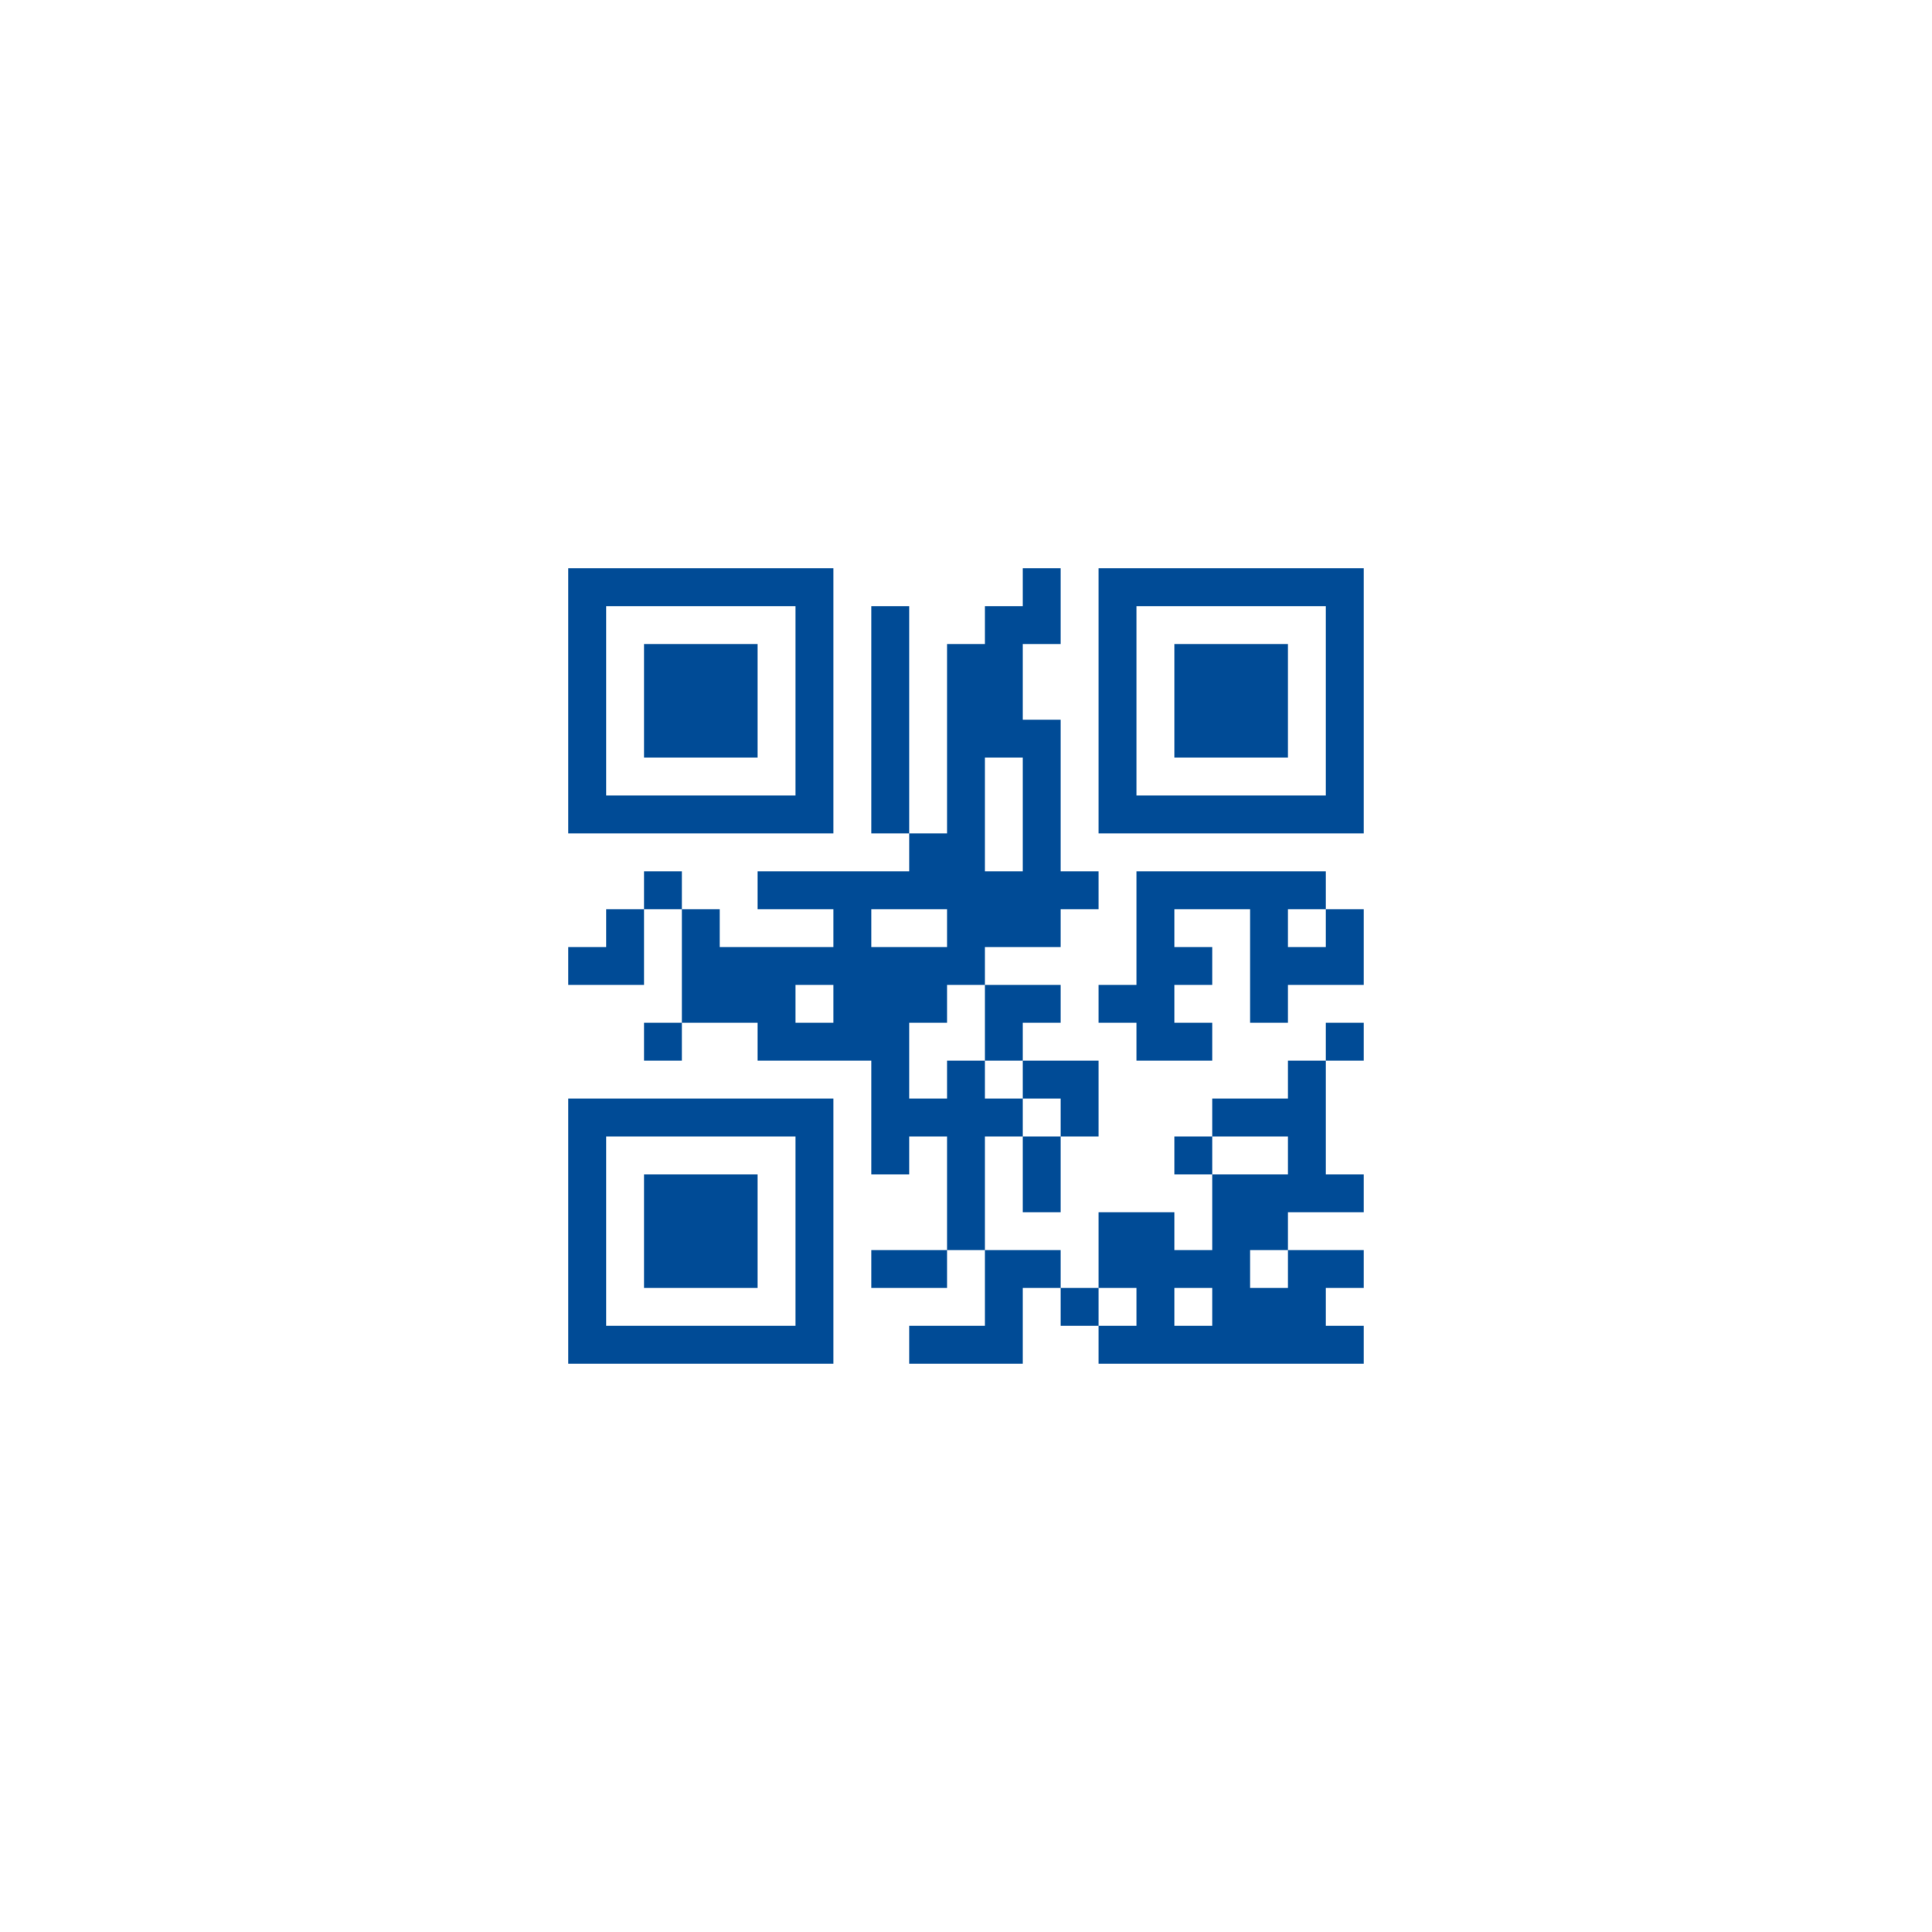 <?xml version="1.0" encoding="UTF-8"?>
<svg xmlns="http://www.w3.org/2000/svg" version="1.1" width="400" height="400" viewBox="0 0 400 400"><rect x="0" y="0" width="400" height="400" fill="#ffffff"/><g transform="scale(7.843)"><g transform="translate(15,15)"><path fill-rule="evenodd" d="M12 0L12 1L11 1L11 2L10 2L10 7L9 7L9 1L8 1L8 7L9 7L9 8L5 8L5 9L7 9L7 10L4 10L4 9L3 9L3 8L2 8L2 9L1 9L1 10L0 10L0 11L2 11L2 9L3 9L3 12L2 12L2 13L3 13L3 12L5 12L5 13L8 13L8 16L9 16L9 15L10 15L10 18L8 18L8 19L10 19L10 18L11 18L11 20L9 20L9 21L12 21L12 19L13 19L13 20L14 20L14 21L21 21L21 20L20 20L20 19L21 19L21 18L19 18L19 17L21 17L21 16L20 16L20 13L21 13L21 12L20 12L20 13L19 13L19 14L17 14L17 15L16 15L16 16L17 16L17 18L16 18L16 17L14 17L14 19L13 19L13 18L11 18L11 15L12 15L12 17L13 17L13 15L14 15L14 13L12 13L12 12L13 12L13 11L11 11L11 10L13 10L13 9L14 9L14 8L13 8L13 4L12 4L12 2L13 2L13 0ZM11 5L11 8L12 8L12 5ZM15 8L15 11L14 11L14 12L15 12L15 13L17 13L17 12L16 12L16 11L17 11L17 10L16 10L16 9L18 9L18 12L19 12L19 11L21 11L21 9L20 9L20 8ZM8 9L8 10L10 10L10 9ZM19 9L19 10L20 10L20 9ZM6 11L6 12L7 12L7 11ZM10 11L10 12L9 12L9 14L10 14L10 13L11 13L11 14L12 14L12 15L13 15L13 14L12 14L12 13L11 13L11 11ZM17 15L17 16L19 16L19 15ZM18 18L18 19L19 19L19 18ZM14 19L14 20L15 20L15 19ZM16 19L16 20L17 20L17 19ZM0 0L0 7L7 7L7 0ZM1 1L1 6L6 6L6 1ZM2 2L2 5L5 5L5 2ZM14 0L14 7L21 7L21 0ZM15 1L15 6L20 6L20 1ZM16 2L16 5L19 5L19 2ZM0 14L0 21L7 21L7 14ZM1 15L1 20L6 20L6 15ZM2 16L2 19L5 19L5 16Z" fill="#004b96"/></g></g></svg>

